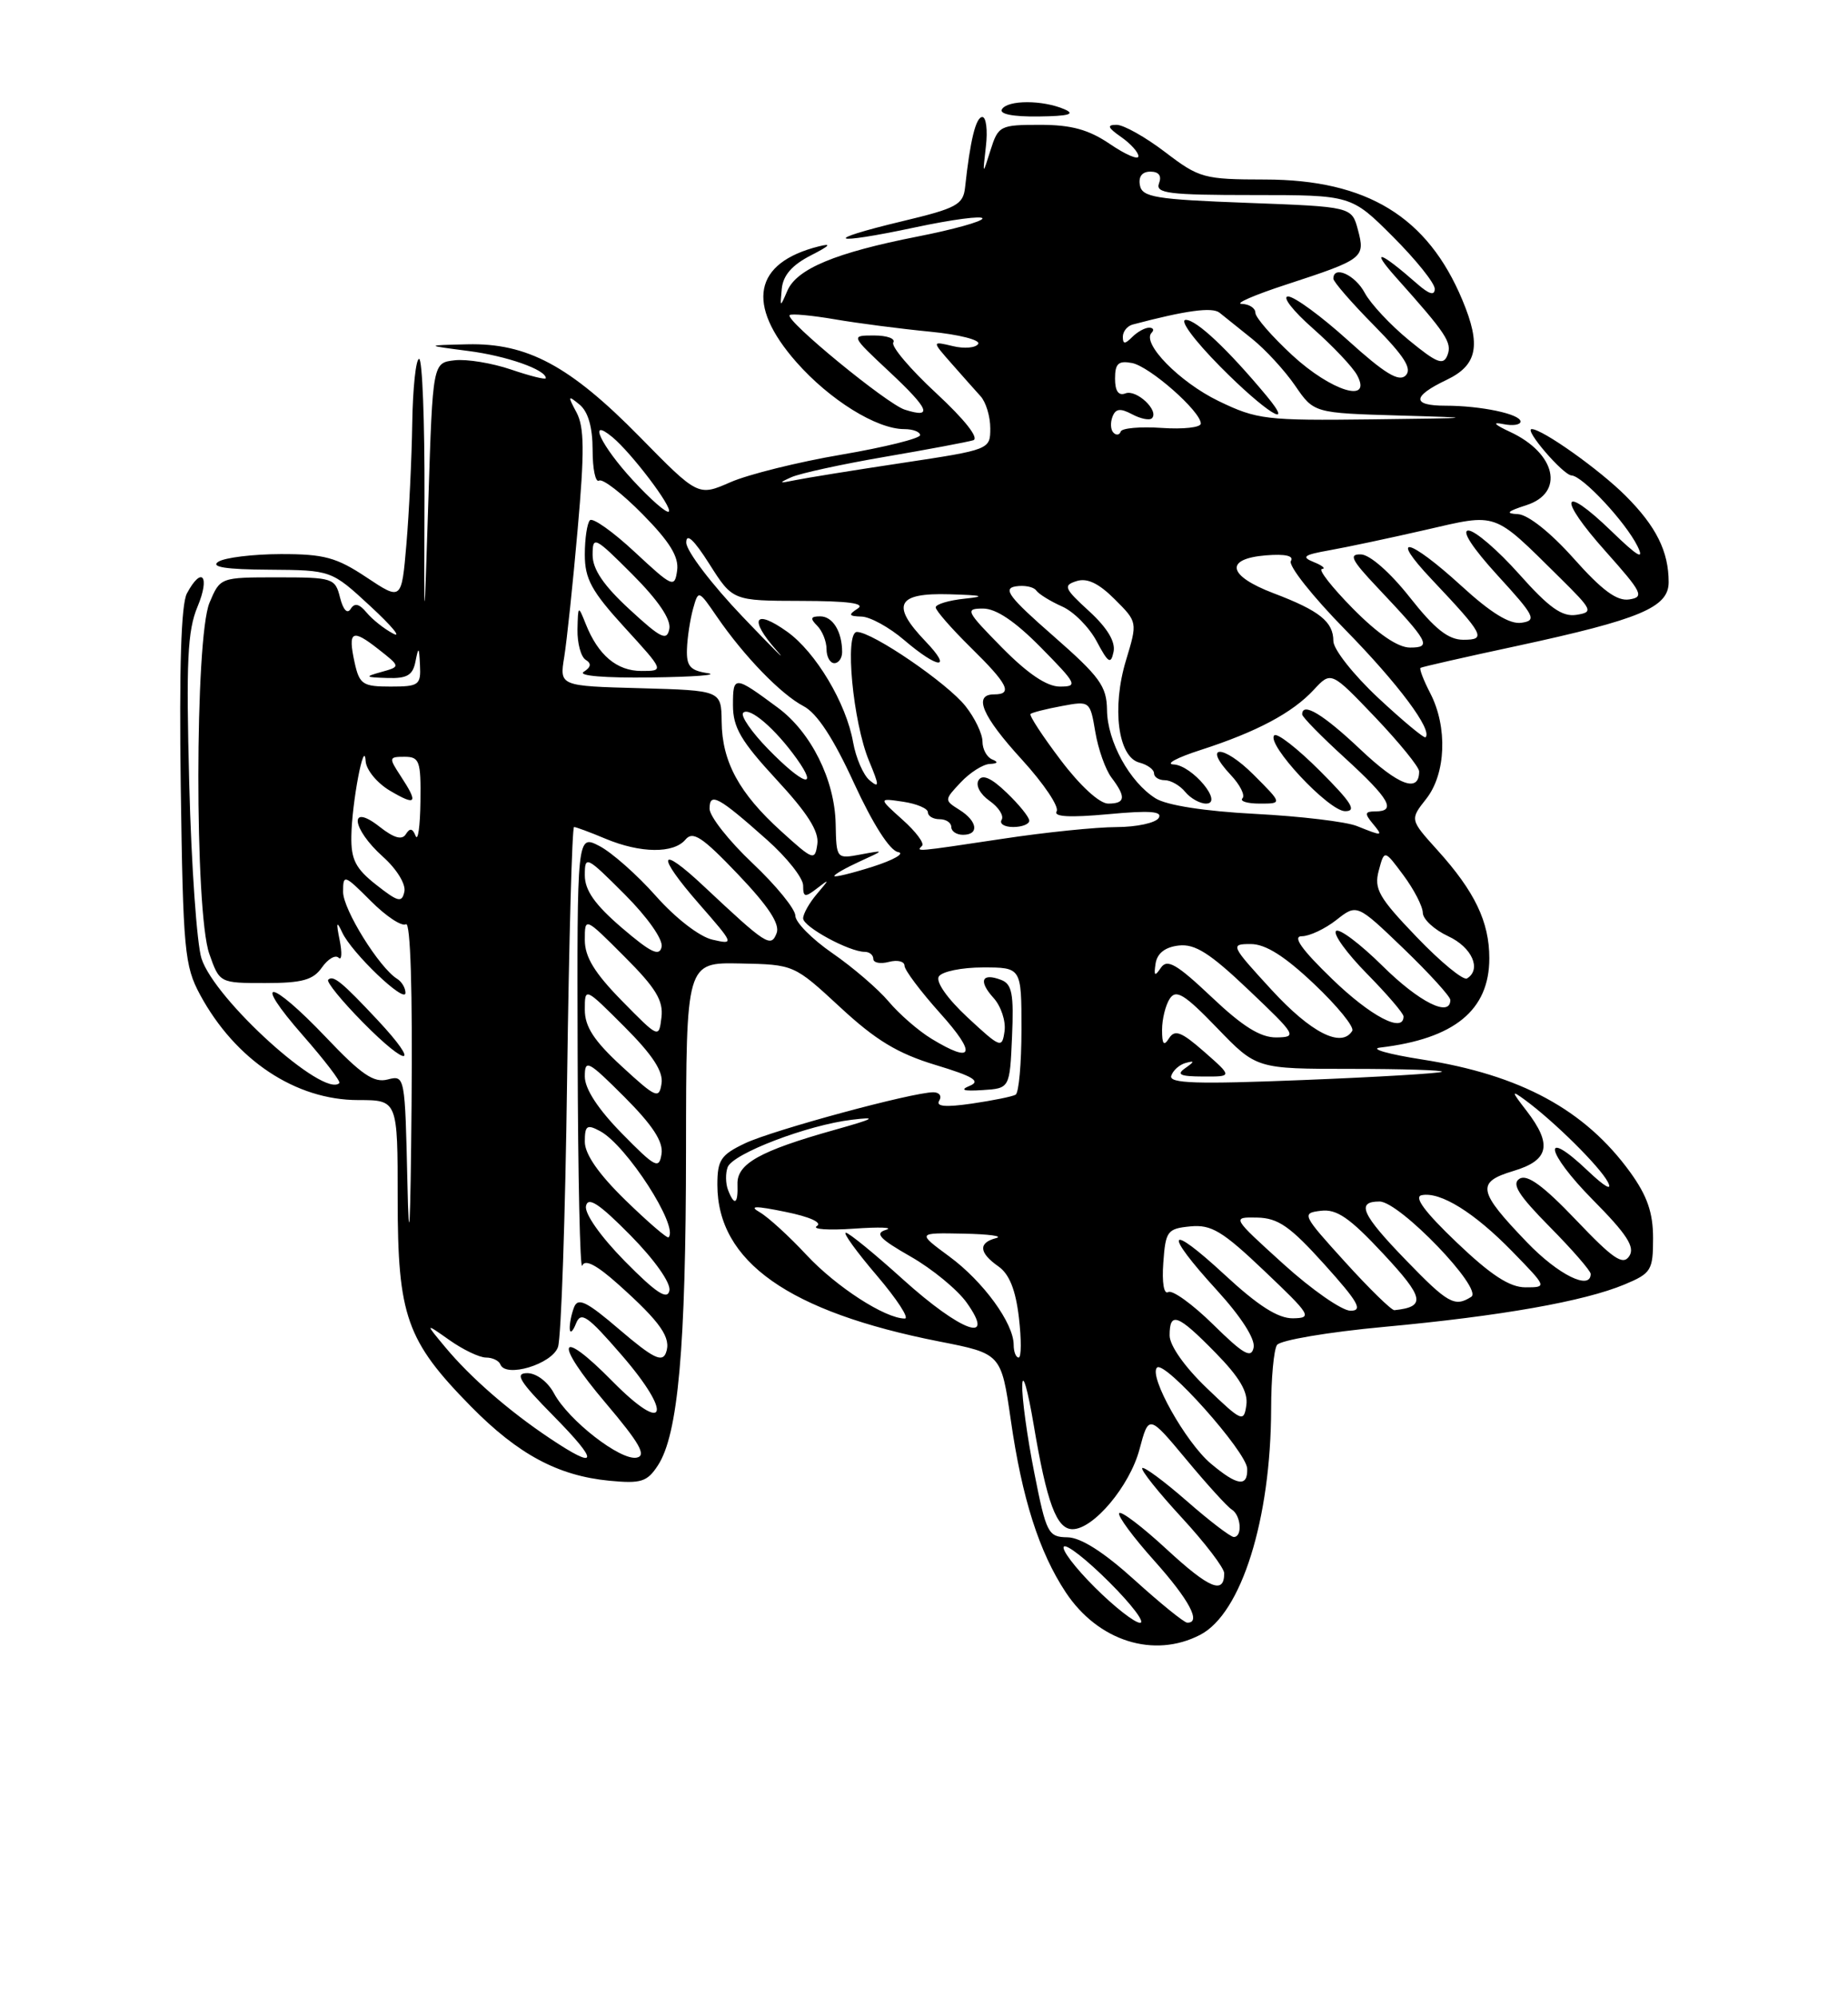 <?xml version="1.0" encoding="UTF-8" standalone="no"?>
<!DOCTYPE svg PUBLIC "-//W3C//DTD SVG 1.1//EN" "http://www.w3.org/Graphics/SVG/1.1/DTD/svg11.dtd" >
<svg xmlns="http://www.w3.org/2000/svg" xmlns:xlink="http://www.w3.org/1999/xlink" version="1.1" viewBox="0 0 237 256">
 <g >
 <path fill="currentColor"
d=" M 153.92 209.54 C 159.20 206.81 162.98 194.74 163.02 180.57 C 163.02 176.68 163.36 173.00 163.77 172.39 C 164.17 171.78 170.35 170.73 177.50 170.07 C 192.52 168.68 203.15 166.80 208.35 164.63 C 211.77 163.20 212.00 162.82 212.00 158.70 C 212.00 155.42 211.25 153.27 209.07 150.25 C 203.26 142.24 195.01 137.77 182.39 135.80 C 178.05 135.12 175.62 134.43 177.00 134.27 C 186.53 133.14 191.00 129.48 191.00 122.82 C 191.00 118.15 189.13 114.26 184.35 108.97 C 180.81 105.05 180.81 105.05 182.91 102.39 C 185.44 99.18 185.67 93.19 183.43 88.86 C 182.56 87.18 182.00 85.72 182.18 85.60 C 182.35 85.48 187.92 84.21 194.56 82.79 C 210.36 79.38 214.00 77.85 214.00 74.62 C 214.00 70.68 212.40 67.47 208.50 63.57 C 205.15 60.21 197.81 55.00 196.44 55.00 C 195.40 55.00 200.46 60.89 201.55 60.94 C 202.98 61.02 208.46 66.90 210.00 70.00 C 210.92 71.86 210.06 71.37 206.64 68.06 C 200.20 61.84 199.69 63.72 205.94 70.70 C 210.62 75.95 210.91 76.53 208.95 76.83 C 207.37 77.08 205.46 75.67 201.82 71.58 C 198.85 68.25 195.96 65.96 194.67 65.90 C 193.02 65.82 193.27 65.55 195.75 64.75 C 200.69 63.17 199.56 58.10 193.67 55.36 C 191.65 54.42 191.32 54.06 192.75 54.35 C 193.99 54.61 195.00 54.46 195.00 54.03 C 195.00 53.07 189.92 52.00 185.38 52.00 C 181.04 52.00 181.08 50.81 185.50 48.70 C 189.48 46.81 189.98 44.28 187.55 38.47 C 183.09 27.78 175.30 23.03 162.26 23.01 C 154.39 23.00 153.81 22.84 149.43 19.50 C 146.91 17.58 144.11 16.00 143.20 16.00 C 141.92 16.00 142.05 16.35 143.78 17.56 C 145.00 18.41 146.00 19.52 146.00 20.03 C 146.00 20.53 144.36 19.83 142.36 18.47 C 139.62 16.61 137.41 16.00 133.39 16.00 C 128.25 16.00 128.02 16.12 127.03 19.25 C 126.01 22.50 126.01 22.50 126.44 18.75 C 126.68 16.69 126.47 15.00 125.98 15.00 C 125.15 15.00 124.42 17.99 123.77 24.00 C 123.53 26.24 122.70 26.69 115.70 28.36 C 105.21 30.87 106.45 31.46 117.33 29.15 C 122.10 28.13 126.00 27.62 126.00 28.00 C 126.00 28.38 122.25 29.42 117.67 30.32 C 107.14 32.39 102.17 34.46 100.97 37.28 C 100.04 39.44 100.03 39.44 100.26 37.01 C 100.43 35.28 101.59 33.96 104.00 32.73 C 106.43 31.49 106.74 31.14 105.00 31.58 C 96.65 33.68 95.62 39.01 102.12 46.40 C 106.39 51.25 112.42 55.00 115.96 55.00 C 117.08 55.00 118.00 55.35 118.00 55.77 C 118.00 56.20 113.47 57.32 107.93 58.27 C 102.39 59.21 95.98 60.80 93.69 61.80 C 89.53 63.62 89.53 63.62 82.02 55.97 C 73.07 46.87 67.61 43.95 59.93 44.13 C 54.50 44.26 54.50 44.26 60.02 44.98 C 64.96 45.61 70.00 47.38 70.00 48.47 C 70.00 48.70 68.00 48.20 65.56 47.37 C 63.12 46.54 59.86 46.00 58.31 46.18 C 55.50 46.50 55.50 46.50 54.94 64.00 C 54.38 81.50 54.38 81.50 54.44 63.75 C 54.47 53.99 54.16 46.00 53.75 46.00 C 53.34 46.00 52.94 49.71 52.87 54.25 C 52.80 58.79 52.46 65.76 52.12 69.75 C 51.50 76.99 51.50 76.99 47.00 74.00 C 43.15 71.44 41.56 71.01 36.00 71.02 C 32.42 71.03 28.82 71.47 28.00 72.00 C 26.96 72.67 28.95 72.99 34.50 73.02 C 42.50 73.08 42.50 73.08 47.50 77.70 C 50.25 80.24 51.56 81.82 50.42 81.21 C 49.27 80.61 47.74 79.39 47.01 78.51 C 46.07 77.38 45.47 77.24 44.97 78.05 C 44.54 78.74 44.01 78.17 43.61 76.60 C 42.99 74.10 42.69 74.00 35.60 74.00 C 28.25 74.00 28.24 74.00 26.87 77.25 C 24.98 81.74 24.95 116.89 26.84 122.25 C 28.16 126.00 28.16 126.00 34.02 126.00 C 38.75 126.00 40.16 125.61 41.28 124.01 C 42.05 122.91 43.01 122.35 43.42 122.75 C 43.83 123.16 43.89 122.15 43.56 120.50 C 43.09 118.19 43.17 117.96 43.88 119.50 C 45.09 122.13 52.00 128.72 52.00 127.26 C 52.00 126.63 51.52 125.82 50.93 125.46 C 48.65 124.05 44.00 116.58 44.00 114.32 C 44.00 112.03 44.14 112.07 47.56 115.49 C 49.51 117.45 51.54 118.79 52.06 118.46 C 52.64 118.10 52.92 126.98 52.78 141.69 C 52.64 157.46 52.46 160.82 52.25 151.64 C 51.94 137.88 51.93 137.79 49.72 138.36 C 47.95 138.83 46.35 137.74 41.82 132.97 C 34.56 125.35 32.21 125.15 38.86 132.73 C 41.62 135.88 43.72 138.62 43.52 138.82 C 41.54 140.79 27.54 128.14 25.84 122.85 C 25.25 121.01 24.54 110.95 24.27 100.49 C 23.86 84.71 24.04 80.84 25.34 77.74 C 26.97 73.83 25.88 72.49 23.97 76.06 C 23.23 77.44 22.97 85.61 23.18 100.81 C 23.48 121.83 23.66 123.79 25.66 127.50 C 30.19 135.87 37.90 141.00 45.95 141.00 C 51.00 141.00 51.00 141.00 51.00 153.68 C 51.00 168.69 52.12 171.85 60.40 180.27 C 66.45 186.41 71.55 189.15 78.15 189.79 C 82.22 190.18 83.00 189.93 84.37 187.83 C 86.97 183.87 87.96 172.80 87.98 147.42 C 88.00 123.35 88.00 123.35 94.92 123.49 C 101.83 123.63 101.83 123.63 107.75 129.10 C 112.30 133.32 115.11 135.02 119.95 136.49 C 124.82 137.96 125.82 138.57 124.37 139.17 C 123.06 139.71 123.54 139.88 126.00 139.72 C 129.50 139.50 129.50 139.50 129.79 132.87 C 130.03 127.41 129.79 126.13 128.40 125.60 C 125.90 124.64 125.44 125.73 127.42 127.91 C 128.38 128.97 129.01 130.88 128.83 132.17 C 128.51 134.41 128.33 134.34 124.09 130.41 C 121.49 127.99 119.98 125.84 120.40 125.16 C 120.80 124.52 123.34 124.00 126.06 124.00 C 131.00 124.00 131.00 124.00 131.00 131.94 C 131.00 136.31 130.66 140.08 130.25 140.31 C 129.84 140.55 127.31 141.06 124.64 141.45 C 121.27 141.94 119.99 141.83 120.45 141.08 C 120.82 140.48 120.47 140.00 119.69 140.00 C 117.01 140.00 99.11 144.85 95.55 146.54 C 92.44 148.02 92.00 148.68 92.00 151.86 C 92.01 161.70 101.14 168.14 120.45 171.94 C 128.40 173.50 128.40 173.50 129.63 182.00 C 131.07 192.06 133.27 198.94 136.67 204.08 C 140.82 210.35 147.98 212.62 153.92 209.54 Z  M 48.44 130.76 C 43.84 125.85 42.73 124.94 42.09 125.58 C 41.83 125.84 43.82 128.28 46.50 131.00 C 52.36 136.95 54.03 136.74 48.44 130.76 Z  M 136.50 14.00 C 133.71 12.80 129.24 12.80 128.50 14.00 C 128.12 14.62 129.89 14.97 133.19 14.93 C 137.08 14.88 137.97 14.63 136.50 14.00 Z  M 140.38 203.43 C 137.86 200.92 136.09 198.58 136.44 198.23 C 136.79 197.88 139.41 199.94 142.27 202.80 C 145.14 205.66 146.91 208.00 146.21 208.00 C 145.52 208.00 142.89 205.94 140.38 203.43 Z  M 145.50 202.51 C 141.53 198.92 138.61 197.06 136.89 197.04 C 134.42 197.00 134.18 196.54 132.64 188.75 C 131.74 184.21 131.04 179.15 131.10 177.50 C 131.16 175.85 131.81 178.14 132.56 182.58 C 134.25 192.64 135.50 196.00 137.55 196.00 C 140.24 196.00 144.89 190.46 146.14 185.75 C 147.33 181.30 147.33 181.30 152.14 187.07 C 154.78 190.25 157.41 193.14 157.97 193.48 C 159.16 194.22 159.37 197.00 158.23 197.00 C 157.81 197.00 155.09 194.92 152.19 192.38 C 149.28 189.84 146.72 187.95 146.49 188.17 C 146.27 188.40 148.54 191.25 151.54 194.50 C 154.54 197.75 157.00 200.97 157.00 201.65 C 157.00 204.41 155.09 203.62 149.65 198.60 C 146.50 195.69 143.75 193.60 143.53 193.95 C 143.31 194.30 145.34 197.04 148.03 200.04 C 152.53 205.07 154.11 208.04 152.25 207.98 C 151.84 207.96 148.80 205.50 145.50 202.51 Z  M 155.27 187.58 C 152.06 184.87 147.29 176.37 148.38 175.29 C 149.36 174.30 159.90 186.11 159.95 188.25 C 160.02 190.64 158.68 190.45 155.27 187.58 Z  M 70.48 184.33 C 65.24 180.83 60.31 176.53 57.10 172.67 C 54.50 169.55 54.50 169.55 57.65 171.77 C 59.39 173.00 61.49 174.00 62.32 174.00 C 63.15 174.00 63.98 174.39 64.17 174.88 C 64.84 176.65 70.80 174.85 71.56 172.65 C 71.97 171.47 72.50 155.99 72.73 138.25 C 72.97 120.51 73.37 106.00 73.62 106.00 C 73.86 106.00 75.68 106.67 77.65 107.50 C 82.15 109.38 86.40 109.42 87.91 107.61 C 88.86 106.47 90.07 107.27 94.65 112.07 C 98.55 116.16 100.05 118.44 99.60 119.60 C 98.87 121.50 98.29 121.12 90.27 113.60 C 84.45 108.13 84.08 109.48 89.65 115.85 C 94.17 121.02 94.20 121.09 91.37 120.44 C 89.72 120.07 86.65 117.70 84.13 114.86 C 81.72 112.14 78.46 109.26 76.88 108.44 C 74.00 106.95 74.00 106.95 74.08 135.22 C 74.12 150.78 74.39 162.92 74.67 162.22 C 75.02 161.35 76.52 162.13 79.34 164.66 C 84.76 169.51 86.13 171.49 85.40 173.41 C 84.92 174.66 83.73 174.07 79.51 170.47 C 75.23 166.80 74.12 166.26 73.62 167.56 C 73.28 168.44 73.03 169.69 73.07 170.33 C 73.11 170.97 73.47 170.66 73.87 169.64 C 74.50 168.04 75.34 168.62 79.73 173.69 C 86.38 181.36 85.42 184.02 78.53 177.03 C 71.56 169.95 70.94 171.90 77.66 179.81 C 82.03 184.97 82.95 186.57 81.65 186.83 C 79.57 187.23 72.90 182.05 71.05 178.59 C 70.25 177.10 68.79 176.00 67.62 176.00 C 65.96 176.00 66.62 177.06 71.00 181.50 C 76.91 187.49 76.72 188.51 70.48 184.33 Z  M 154.75 177.90 C 151.94 175.21 150.00 172.46 150.00 171.17 C 150.00 168.05 151.04 168.44 155.88 173.38 C 158.96 176.52 160.08 178.41 159.84 180.10 C 159.52 182.34 159.27 182.24 154.75 177.90 Z  M 130.00 172.37 C 130.00 169.60 126.10 164.25 121.75 161.05 C 117.61 158.00 117.61 158.00 123.55 158.12 C 126.82 158.18 128.71 158.44 127.75 158.69 C 125.44 159.29 125.54 160.56 128.03 162.31 C 129.44 163.29 130.25 165.31 130.67 168.87 C 131.00 171.69 130.99 174.00 130.64 174.00 C 130.29 174.00 130.00 173.27 130.00 172.37 Z  M 155.58 169.76 C 152.93 167.16 150.34 165.29 149.82 165.61 C 149.27 165.95 149.00 164.40 149.19 161.85 C 149.48 157.78 149.70 157.48 152.66 157.19 C 155.35 156.93 156.78 157.79 162.16 162.91 C 168.12 168.57 168.34 168.93 165.81 168.97 C 163.90 168.99 161.36 167.37 157.06 163.39 C 149.69 156.57 149.11 157.77 156.08 165.39 C 159.19 168.80 161.01 171.64 160.77 172.73 C 160.47 174.16 159.47 173.59 155.58 169.76 Z  M 115.82 164.00 C 112.17 160.70 108.86 158.00 108.47 158.00 C 108.08 158.00 109.87 160.47 112.46 163.50 C 115.04 166.53 116.65 169.00 116.04 169.00 C 113.52 169.00 107.25 164.94 103.44 160.86 C 101.21 158.46 98.51 156.00 97.44 155.38 C 95.99 154.55 96.84 154.53 100.74 155.33 C 103.85 155.96 105.49 156.70 104.76 157.15 C 104.09 157.56 106.23 157.71 109.52 157.48 C 112.81 157.25 114.66 157.32 113.63 157.63 C 112.14 158.08 112.78 158.77 116.79 161.06 C 119.56 162.64 122.79 165.30 123.98 166.97 C 127.81 172.36 123.24 170.69 115.82 164.00 Z  M 164.58 162.00 C 157.96 156.00 157.96 156.00 161.23 156.06 C 163.92 156.12 165.45 157.18 169.85 162.06 C 174.20 166.89 174.83 168.00 173.20 168.00 C 172.10 168.00 168.22 165.30 164.58 162.00 Z  M 172.50 161.75 C 166.99 155.68 166.90 155.49 169.40 155.19 C 171.43 154.94 173.09 156.08 177.39 160.69 C 182.67 166.35 182.90 167.50 178.83 167.93 C 178.47 167.97 175.62 165.19 172.50 161.75 Z  M 80.15 161.67 C 77.02 158.49 74.95 155.55 75.15 154.58 C 75.41 153.33 76.84 154.27 80.85 158.33 C 83.98 161.51 86.05 164.45 85.85 165.42 C 85.59 166.67 84.16 165.73 80.15 161.67 Z  M 180.31 161.52 C 174.62 155.65 173.88 154.00 176.92 154.00 C 179.48 154.00 190.27 165.21 188.68 166.22 C 186.56 167.57 185.68 167.07 180.31 161.52 Z  M 186.82 159.25 C 182.73 155.35 181.28 153.40 182.33 153.19 C 184.73 152.71 189.09 155.42 193.96 160.42 C 198.42 165.00 198.42 165.00 195.63 165.00 C 193.61 165.00 191.20 163.43 186.82 159.25 Z  M 195.85 159.25 C 189.51 152.66 189.29 151.53 194.08 150.09 C 198.67 148.72 199.11 146.71 195.78 142.38 C 193.82 139.85 193.79 139.68 195.53 140.95 C 199.29 143.70 205.16 149.51 206.20 151.50 C 206.83 152.70 205.81 152.13 203.64 150.07 C 197.64 144.36 198.19 147.63 204.27 153.78 C 208.65 158.20 209.71 159.84 208.95 161.00 C 208.14 162.23 206.89 161.38 202.11 156.36 C 197.93 151.98 195.86 150.47 194.88 151.08 C 193.82 151.73 194.72 153.17 198.75 157.25 C 201.64 160.17 204.00 162.89 204.00 163.28 C 204.00 165.45 199.84 163.40 195.85 159.25 Z  M 80.21 153.83 C 76.77 150.48 75.00 147.93 75.00 146.34 C 75.00 144.26 75.27 144.07 76.96 144.98 C 80.35 146.79 87.09 157.24 85.74 158.59 C 85.57 158.77 83.08 156.62 80.21 153.83 Z  M 93.36 152.50 C 93.05 151.68 93.03 150.37 93.32 149.60 C 93.99 147.85 103.59 144.19 109.26 143.52 C 112.63 143.11 112.17 143.38 107.00 144.83 C 97.45 147.51 94.49 149.17 94.58 151.78 C 94.67 154.35 94.18 154.64 93.36 152.50 Z  M 79.75 145.27 C 76.69 142.15 75.00 139.56 75.00 137.98 C 75.00 135.72 75.40 135.93 80.09 140.61 C 83.71 144.24 85.08 146.34 84.84 147.90 C 84.53 149.90 84.06 149.66 79.75 145.27 Z  M 79.75 136.69 C 76.18 133.41 75.00 131.60 75.00 129.42 C 75.00 126.52 75.00 126.52 80.09 131.61 C 83.70 135.22 85.08 137.34 84.84 138.88 C 84.53 140.90 84.14 140.73 79.75 136.69 Z  M 150.21 137.88 C 150.44 137.19 151.27 136.45 152.06 136.24 C 153.23 135.92 153.22 136.05 152.00 136.91 C 150.83 137.73 151.34 137.97 154.28 137.98 C 158.07 138.00 158.07 138.00 154.45 134.82 C 151.51 132.24 150.67 131.92 149.93 133.07 C 149.26 134.14 149.03 133.87 149.03 132.00 C 149.03 130.62 149.48 128.82 150.02 128.00 C 150.83 126.77 151.91 127.43 156.08 131.75 C 161.14 137.00 161.14 137.00 173.24 137.00 C 179.89 137.00 185.15 137.17 184.92 137.37 C 184.69 137.57 176.69 138.05 167.15 138.43 C 153.45 138.98 149.88 138.87 150.21 137.88 Z  M 119.46 133.14 C 117.78 132.12 115.31 129.97 113.96 128.36 C 112.60 126.75 109.36 123.97 106.75 122.17 C 104.14 120.37 102.00 118.21 102.00 117.37 C 102.00 116.52 99.53 113.49 96.50 110.63 C 93.47 107.77 91.00 104.63 91.00 103.66 C 91.00 101.49 92.12 102.09 98.35 107.63 C 100.91 109.90 103.00 112.54 103.00 113.50 C 103.00 115.01 103.23 115.06 104.75 113.89 C 106.42 112.60 106.42 112.63 104.75 114.60 C 103.79 115.73 103.00 117.13 103.00 117.71 C 103.00 118.79 108.91 122.00 110.90 122.00 C 111.51 122.00 112.00 122.41 112.00 122.91 C 112.00 123.40 112.90 123.58 114.00 123.29 C 115.10 123.00 116.00 123.22 116.00 123.78 C 116.00 124.33 118.07 127.08 120.59 129.89 C 125.30 135.13 124.85 136.42 119.46 133.14 Z  M 79.75 128.27 C 76.25 124.70 75.00 122.66 75.00 120.48 C 75.00 117.52 75.00 117.52 80.08 122.61 C 84.11 126.63 85.09 128.25 84.83 130.40 C 84.50 133.10 84.50 133.10 79.75 128.27 Z  M 155.38 127.79 C 150.89 123.55 149.69 122.86 148.88 124.04 C 148.09 125.21 147.96 125.10 148.20 123.50 C 148.41 122.18 149.42 121.39 151.17 121.19 C 153.26 120.95 155.18 122.17 160.16 126.91 C 166.25 132.69 166.39 132.93 163.69 132.97 C 161.65 132.99 159.38 131.58 155.38 127.79 Z  M 163.09 126.89 C 157.81 121.14 157.75 121.00 160.40 121.00 C 162.30 121.00 164.75 122.54 168.54 126.13 C 171.52 128.95 173.72 131.65 173.42 132.13 C 172.04 134.36 168.15 132.39 163.09 126.89 Z  M 170.84 125.48 C 166.92 121.69 165.72 120.00 166.95 120.00 C 167.93 120.00 169.92 119.06 171.38 117.92 C 174.02 115.84 174.02 115.84 180.01 121.59 C 183.30 124.76 186.00 127.72 186.00 128.17 C 186.00 130.45 182.00 128.45 177.31 123.81 C 174.41 120.95 171.73 118.94 171.34 119.33 C 170.94 119.72 172.73 122.19 175.31 124.81 C 177.89 127.43 180.00 129.89 180.00 130.28 C 180.00 132.48 175.79 130.27 170.84 125.48 Z  M 181.69 120.11 C 176.82 115.04 176.19 113.94 176.82 111.59 C 177.54 108.89 177.54 108.89 179.99 112.19 C 181.34 114.01 182.46 116.17 182.47 117.00 C 182.49 117.83 183.95 119.17 185.73 120.00 C 188.77 121.41 190.04 124.24 188.14 125.41 C 187.67 125.70 184.77 123.32 181.69 120.11 Z  M 79.75 118.92 C 76.29 115.95 75.00 114.12 75.00 112.18 C 75.00 109.62 75.19 109.71 80.10 114.62 C 83.04 117.56 85.05 120.42 84.85 121.36 C 84.58 122.64 83.48 122.11 79.75 118.92 Z  M 48.25 113.41 C 45.60 111.33 45.01 110.17 45.06 107.18 C 45.12 102.90 46.71 94.52 46.89 97.53 C 46.95 98.66 48.35 100.36 50.00 101.34 C 53.41 103.35 53.69 102.98 51.38 99.46 C 49.84 97.11 49.87 97.00 51.88 97.00 C 53.80 97.00 53.99 97.54 53.92 102.75 C 53.88 105.91 53.60 107.89 53.30 107.14 C 52.91 106.16 52.56 106.10 52.05 106.92 C 51.56 107.71 50.53 107.42 48.67 105.96 C 44.69 102.83 45.08 106.20 49.11 109.81 C 50.87 111.38 52.07 113.33 51.86 114.28 C 51.55 115.74 51.07 115.63 48.25 113.41 Z  M 107.00 112.28 C 107.00 112.07 108.46 111.24 110.25 110.42 C 113.50 108.94 113.50 108.94 110.38 109.52 C 107.27 110.10 107.26 110.09 107.17 105.58 C 107.05 99.95 104.02 93.86 99.76 90.71 C 94.17 86.57 94.00 86.56 94.00 90.38 C 94.00 93.25 95.02 94.98 99.57 99.91 C 103.56 104.21 105.06 106.57 104.82 108.19 C 104.51 110.36 104.30 110.28 100.19 106.55 C 94.80 101.68 92.60 97.64 92.55 92.50 C 92.50 88.50 92.50 88.50 82.13 88.21 C 71.75 87.93 71.75 87.93 72.36 84.21 C 72.69 82.17 73.47 74.82 74.08 67.87 C 74.97 57.88 74.94 54.75 73.94 52.87 C 72.78 50.71 72.82 50.62 74.34 51.87 C 75.43 52.78 76.00 54.76 76.00 57.68 C 76.00 60.12 76.37 61.89 76.83 61.60 C 77.29 61.32 79.80 63.26 82.42 65.92 C 85.91 69.46 87.08 71.38 86.84 73.12 C 86.52 75.39 86.27 75.28 81.41 70.76 C 78.61 68.15 76.02 66.32 75.66 66.68 C 75.30 67.04 75.00 69.02 75.00 71.09 C 75.00 74.20 75.86 75.78 80.10 80.42 C 85.20 86.00 85.20 86.00 82.26 86.00 C 79.11 86.00 76.71 83.98 75.12 79.98 C 74.15 77.55 74.13 77.57 74.06 80.69 C 74.03 82.45 74.50 84.19 75.11 84.57 C 75.88 85.04 75.80 85.51 74.86 86.11 C 74.05 86.62 77.59 86.91 83.50 86.83 C 89.00 86.76 92.26 86.51 90.75 86.28 C 88.50 85.94 88.02 85.38 88.10 83.18 C 88.15 81.71 88.51 79.39 88.88 78.04 C 89.57 75.59 89.57 75.59 91.94 79.04 C 95.43 84.12 100.14 88.98 103.05 90.51 C 104.78 91.41 106.89 94.63 109.53 100.39 C 111.95 105.64 114.12 109.03 115.17 109.21 C 116.10 109.37 114.65 110.21 111.94 111.08 C 109.22 111.94 107.00 112.48 107.00 112.28 Z  M 118.25 108.41 C 118.58 108.09 117.45 106.58 115.74 105.06 C 112.65 102.29 112.65 102.29 115.82 102.76 C 117.57 103.02 119.00 103.63 119.00 104.11 C 119.00 104.60 119.67 105.00 120.50 105.00 C 121.33 105.00 122.00 105.45 122.00 106.00 C 122.00 106.55 122.67 107.00 123.50 107.00 C 125.62 107.00 125.36 105.24 123.03 103.79 C 121.09 102.57 121.09 102.53 123.21 100.28 C 124.38 99.03 126.06 97.96 126.92 97.92 C 127.96 97.87 128.07 97.67 127.25 97.34 C 126.56 97.06 126.00 96.03 126.00 95.05 C 126.00 94.07 125.03 92.03 123.83 90.52 C 121.52 87.58 111.89 81.00 109.90 81.00 C 108.29 81.00 109.38 92.57 111.46 97.55 C 112.78 100.72 112.79 101.07 111.53 100.02 C 110.72 99.35 109.77 97.16 109.41 95.15 C 108.54 90.15 104.61 83.57 100.94 80.96 C 96.76 77.98 96.00 79.31 99.57 83.34 C 101.18 85.16 99.24 83.24 95.26 79.07 C 91.28 74.91 88.02 70.62 88.01 69.55 C 88.00 68.25 88.99 69.16 90.98 72.30 C 93.96 77.00 93.96 77.00 102.73 77.02 C 108.76 77.03 111.03 77.33 110.00 78.00 C 108.75 78.81 108.84 78.98 110.50 79.03 C 111.60 79.06 114.06 80.41 115.96 82.04 C 120.35 85.79 122.24 85.90 118.69 82.20 C 114.22 77.53 115.01 75.97 121.75 76.17 C 126.02 76.29 126.53 76.44 123.75 76.73 C 121.69 76.94 120.00 77.45 120.00 77.85 C 120.00 78.25 122.03 80.57 124.50 83.00 C 129.27 87.68 129.93 89.00 127.50 89.00 C 124.76 89.00 125.94 91.78 131.08 97.39 C 133.87 100.45 135.86 103.41 135.51 103.99 C 135.07 104.69 137.18 104.81 142.09 104.36 C 147.45 103.86 149.13 103.98 148.60 104.84 C 148.20 105.48 145.77 106.00 143.19 106.01 C 140.61 106.01 134.04 106.68 128.59 107.51 C 117.26 109.21 117.47 109.19 118.25 108.41 Z  M 132.00 105.19 C 132.00 104.74 130.70 103.13 129.11 101.61 C 127.14 99.71 125.99 99.20 125.50 100.00 C 125.09 100.66 125.70 101.80 126.91 102.65 C 128.08 103.47 128.77 104.56 128.46 105.07 C 128.14 105.58 128.81 106.00 129.94 106.00 C 131.07 106.00 132.00 105.63 132.00 105.19 Z  M 108.00 83.58 C 108.00 80.96 106.80 79.00 105.19 79.00 C 103.95 79.00 103.87 79.27 104.80 80.20 C 105.46 80.86 106.00 82.21 106.00 83.20 C 106.00 84.19 106.45 85.00 107.00 85.00 C 107.55 85.00 108.00 84.36 108.00 83.58 Z  M 174.00 105.87 C 172.62 105.32 166.78 104.62 161.00 104.32 C 154.49 103.98 149.63 103.22 148.20 102.33 C 144.88 100.25 142.01 95.04 141.97 91.00 C 141.93 87.94 141.05 86.74 135.07 81.50 C 129.44 76.58 128.57 75.44 130.24 75.16 C 131.36 74.98 132.55 75.21 132.89 75.68 C 133.22 76.15 134.72 77.07 136.20 77.73 C 137.69 78.38 139.69 80.40 140.65 82.21 C 142.13 84.99 142.46 85.20 142.81 83.55 C 143.08 82.26 142.02 80.49 139.68 78.34 C 136.47 75.41 136.32 75.03 138.07 74.48 C 139.42 74.05 140.91 74.76 142.95 76.80 C 145.89 79.73 145.89 79.73 144.41 84.62 C 142.56 90.71 143.38 97.03 146.11 97.74 C 147.15 98.01 148.00 98.63 148.00 99.12 C 148.00 99.60 148.62 100.00 149.38 100.00 C 150.14 100.00 151.32 100.67 152.00 101.50 C 152.68 102.33 153.89 103.00 154.67 103.00 C 156.98 103.00 152.89 98.08 150.50 97.98 C 149.40 97.93 150.97 97.09 154.00 96.12 C 161.18 93.80 165.75 91.37 168.49 88.41 C 170.71 86.02 170.71 86.02 176.36 91.93 C 179.46 95.19 182.00 98.31 182.00 98.87 C 182.00 101.67 179.37 100.69 174.50 96.09 C 169.69 91.54 167.00 89.92 167.00 91.57 C 167.00 91.89 169.47 94.41 172.50 97.17 C 178.22 102.40 179.13 104.00 176.38 104.00 C 175.05 104.00 174.98 104.27 176.00 105.50 C 177.42 107.22 177.38 107.22 174.00 105.87 Z  M 169.27 98.80 C 166.41 95.94 163.78 93.89 163.42 94.25 C 162.34 95.33 170.36 103.93 172.49 103.97 C 174.05 103.99 173.35 102.88 169.27 98.80 Z  M 160.77 99.30 C 156.84 95.37 154.14 95.39 157.84 99.33 C 159.04 100.60 159.71 101.95 159.34 102.32 C 158.97 102.70 159.97 103.00 161.57 103.00 C 164.47 103.00 164.47 103.00 160.77 99.30 Z  M 136.03 97.42 C 133.71 94.36 131.97 91.70 132.16 91.51 C 132.35 91.33 134.14 90.87 136.15 90.50 C 139.77 89.82 139.80 89.84 140.47 93.82 C 140.84 96.02 141.77 98.64 142.54 99.66 C 144.44 102.17 144.34 103.00 142.12 103.00 C 141.01 103.00 138.52 100.72 136.03 97.42 Z  M 98.52 96.02 C 96.38 93.83 94.94 91.73 95.31 91.36 C 96.11 90.55 99.43 93.40 102.18 97.25 C 105.06 101.29 102.99 100.60 98.52 96.02 Z  M 176.75 89.45 C 173.59 86.50 171.00 83.22 171.00 82.17 C 171.00 79.69 169.23 78.27 163.31 76.03 C 157.43 73.79 157.00 71.62 162.35 71.18 C 164.84 70.98 165.97 71.24 165.55 71.91 C 165.20 72.49 168.34 76.46 172.54 80.73 C 179.30 87.62 183.76 93.59 182.82 94.50 C 182.65 94.67 179.91 92.40 176.75 89.45 Z  M 45.48 84.93 C 44.59 80.85 45.14 80.54 48.53 83.21 C 51.37 85.44 51.37 85.44 48.94 86.12 C 46.72 86.74 46.78 86.81 49.68 86.90 C 52.22 86.98 52.95 86.55 53.29 84.75 C 53.67 82.82 53.75 82.89 53.86 85.25 C 53.99 87.81 53.72 88.00 50.08 88.00 C 46.52 88.00 46.10 87.72 45.48 84.93 Z  M 128.50 83.00 C 123.88 78.31 123.73 78.00 126.08 78.00 C 127.75 78.00 130.20 79.65 133.50 83.00 C 138.12 87.69 138.27 88.00 135.92 88.00 C 134.25 88.00 131.80 86.35 128.50 83.00 Z  M 173.50 78.00 C 170.79 75.25 169.01 72.97 169.54 72.93 C 170.07 72.89 169.60 72.49 168.50 72.05 C 166.84 71.38 167.18 71.12 170.50 70.53 C 172.70 70.14 178.22 68.97 182.76 67.93 C 192.16 65.77 191.39 65.50 199.97 73.97 C 204.27 78.22 204.38 78.46 202.15 78.81 C 200.33 79.08 198.66 77.90 194.82 73.58 C 192.08 70.51 189.16 68.00 188.32 68.00 C 187.39 68.00 188.86 70.25 192.06 73.75 C 196.84 78.97 197.12 79.53 195.13 79.82 C 193.62 80.05 191.21 78.57 187.39 75.07 C 180.65 68.92 178.02 68.35 183.60 74.25 C 190.35 81.40 190.66 82.00 187.67 82.00 C 185.74 82.00 184.01 80.63 180.80 76.56 C 178.30 73.39 175.68 71.09 174.54 71.06 C 172.94 71.01 173.31 71.77 176.60 75.25 C 183.28 82.32 183.65 83.00 180.83 83.00 C 179.27 83.00 176.71 81.25 173.50 78.00 Z  M 80.74 78.11 C 77.41 75.05 76.00 72.97 76.00 71.13 C 76.00 68.65 76.24 68.76 81.10 73.62 C 84.41 76.94 86.07 79.38 85.84 80.60 C 85.53 82.20 84.77 81.83 80.74 78.11 Z  M 81.15 61.54 C 77.09 57.14 75.28 53.33 78.54 56.03 C 81.00 58.07 86.29 65.05 85.77 65.57 C 85.51 65.83 83.43 64.02 81.15 61.54 Z  M 101.50 61.16 C 102.60 60.67 108.00 59.49 113.50 58.55 C 119.00 57.61 124.09 56.65 124.81 56.43 C 125.61 56.18 123.74 53.80 120.07 50.40 C 116.74 47.32 114.26 44.39 114.56 43.90 C 114.87 43.40 113.76 43.00 112.10 43.00 C 109.09 43.00 109.09 43.00 114.06 47.65 C 119.19 52.45 119.69 53.67 116.04 52.51 C 113.75 51.79 100.64 41.03 101.27 40.39 C 101.49 40.18 104.10 40.42 107.08 40.93 C 110.06 41.44 115.54 42.15 119.26 42.51 C 122.98 42.87 125.76 43.58 125.45 44.08 C 125.13 44.59 123.67 44.72 122.19 44.36 C 119.50 43.72 119.50 43.72 122.00 46.56 C 123.38 48.13 125.06 50.02 125.75 50.78 C 126.44 51.53 127.00 53.38 127.00 54.89 C 127.00 57.62 126.94 57.64 115.75 59.33 C 109.56 60.26 103.38 61.26 102.00 61.54 C 99.88 61.98 99.80 61.92 101.50 61.16 Z  M 142.80 55.46 C 142.43 55.10 142.38 54.18 142.67 53.42 C 143.07 52.37 143.67 52.29 145.19 53.10 C 146.28 53.68 147.42 53.91 147.73 53.61 C 148.69 52.64 145.75 49.88 144.34 50.42 C 143.45 50.77 143.00 50.13 143.00 48.53 C 143.00 46.59 143.43 46.20 145.18 46.53 C 147.45 46.97 154.00 52.73 154.00 54.29 C 154.00 54.79 151.75 55.04 149.00 54.85 C 146.25 54.66 143.88 54.87 143.73 55.31 C 143.58 55.76 143.16 55.83 142.80 55.46 Z  M 156.27 51.40 C 151.26 48.97 146.36 43.97 147.70 42.64 C 148.05 42.29 147.90 42.00 147.37 42.00 C 146.83 42.00 145.86 42.54 145.20 43.20 C 144.27 44.13 144.00 44.13 144.00 43.17 C 144.00 42.49 144.56 41.79 145.25 41.60 C 152.09 39.79 155.46 39.33 156.40 40.08 C 157.00 40.57 158.89 42.08 160.59 43.44 C 162.29 44.80 164.76 47.49 166.09 49.42 C 168.50 52.94 168.50 52.94 179.50 53.26 C 189.69 53.55 189.43 53.59 176.00 53.75 C 162.34 53.92 161.20 53.78 156.27 51.40 Z  M 162.44 50.75 C 157.47 44.78 153.45 41.00 152.08 41.00 C 151.22 41.00 153.12 43.58 156.50 47.00 C 162.24 52.80 166.25 55.34 162.44 50.75 Z  M 165.75 45.55 C 163.14 43.14 161.00 40.69 161.00 40.09 C 161.00 39.49 160.21 38.98 159.25 38.95 C 158.29 38.93 160.88 37.80 165.00 36.46 C 174.85 33.24 175.11 33.05 174.15 29.46 C 173.36 26.50 173.36 26.50 159.94 26.00 C 148.19 25.56 146.48 25.28 146.19 23.75 C 145.98 22.64 146.47 22.00 147.53 22.00 C 148.62 22.00 149.01 22.53 148.64 23.50 C 148.15 24.78 149.88 25.00 160.68 25.00 C 173.30 25.00 173.30 25.00 178.65 30.35 C 181.59 33.29 184.00 36.29 184.00 37.02 C 184.00 37.93 183.29 37.73 181.75 36.38 C 176.94 32.16 175.66 31.77 179.03 35.55 C 185.51 42.80 186.25 43.91 185.63 45.53 C 185.11 46.87 184.28 46.55 180.69 43.60 C 178.32 41.66 175.76 38.92 175.02 37.53 C 173.79 35.23 171.00 33.97 171.00 35.72 C 171.00 36.11 173.34 38.81 176.21 41.71 C 180.12 45.68 181.13 47.27 180.27 48.13 C 179.41 48.99 177.58 47.88 172.89 43.64 C 169.46 40.54 166.00 38.00 165.19 38.00 C 164.38 38.00 165.82 39.85 168.38 42.10 C 170.94 44.36 173.50 47.06 174.05 48.10 C 176.02 51.77 170.75 50.15 165.75 45.55 Z "/>
</g>
</svg>